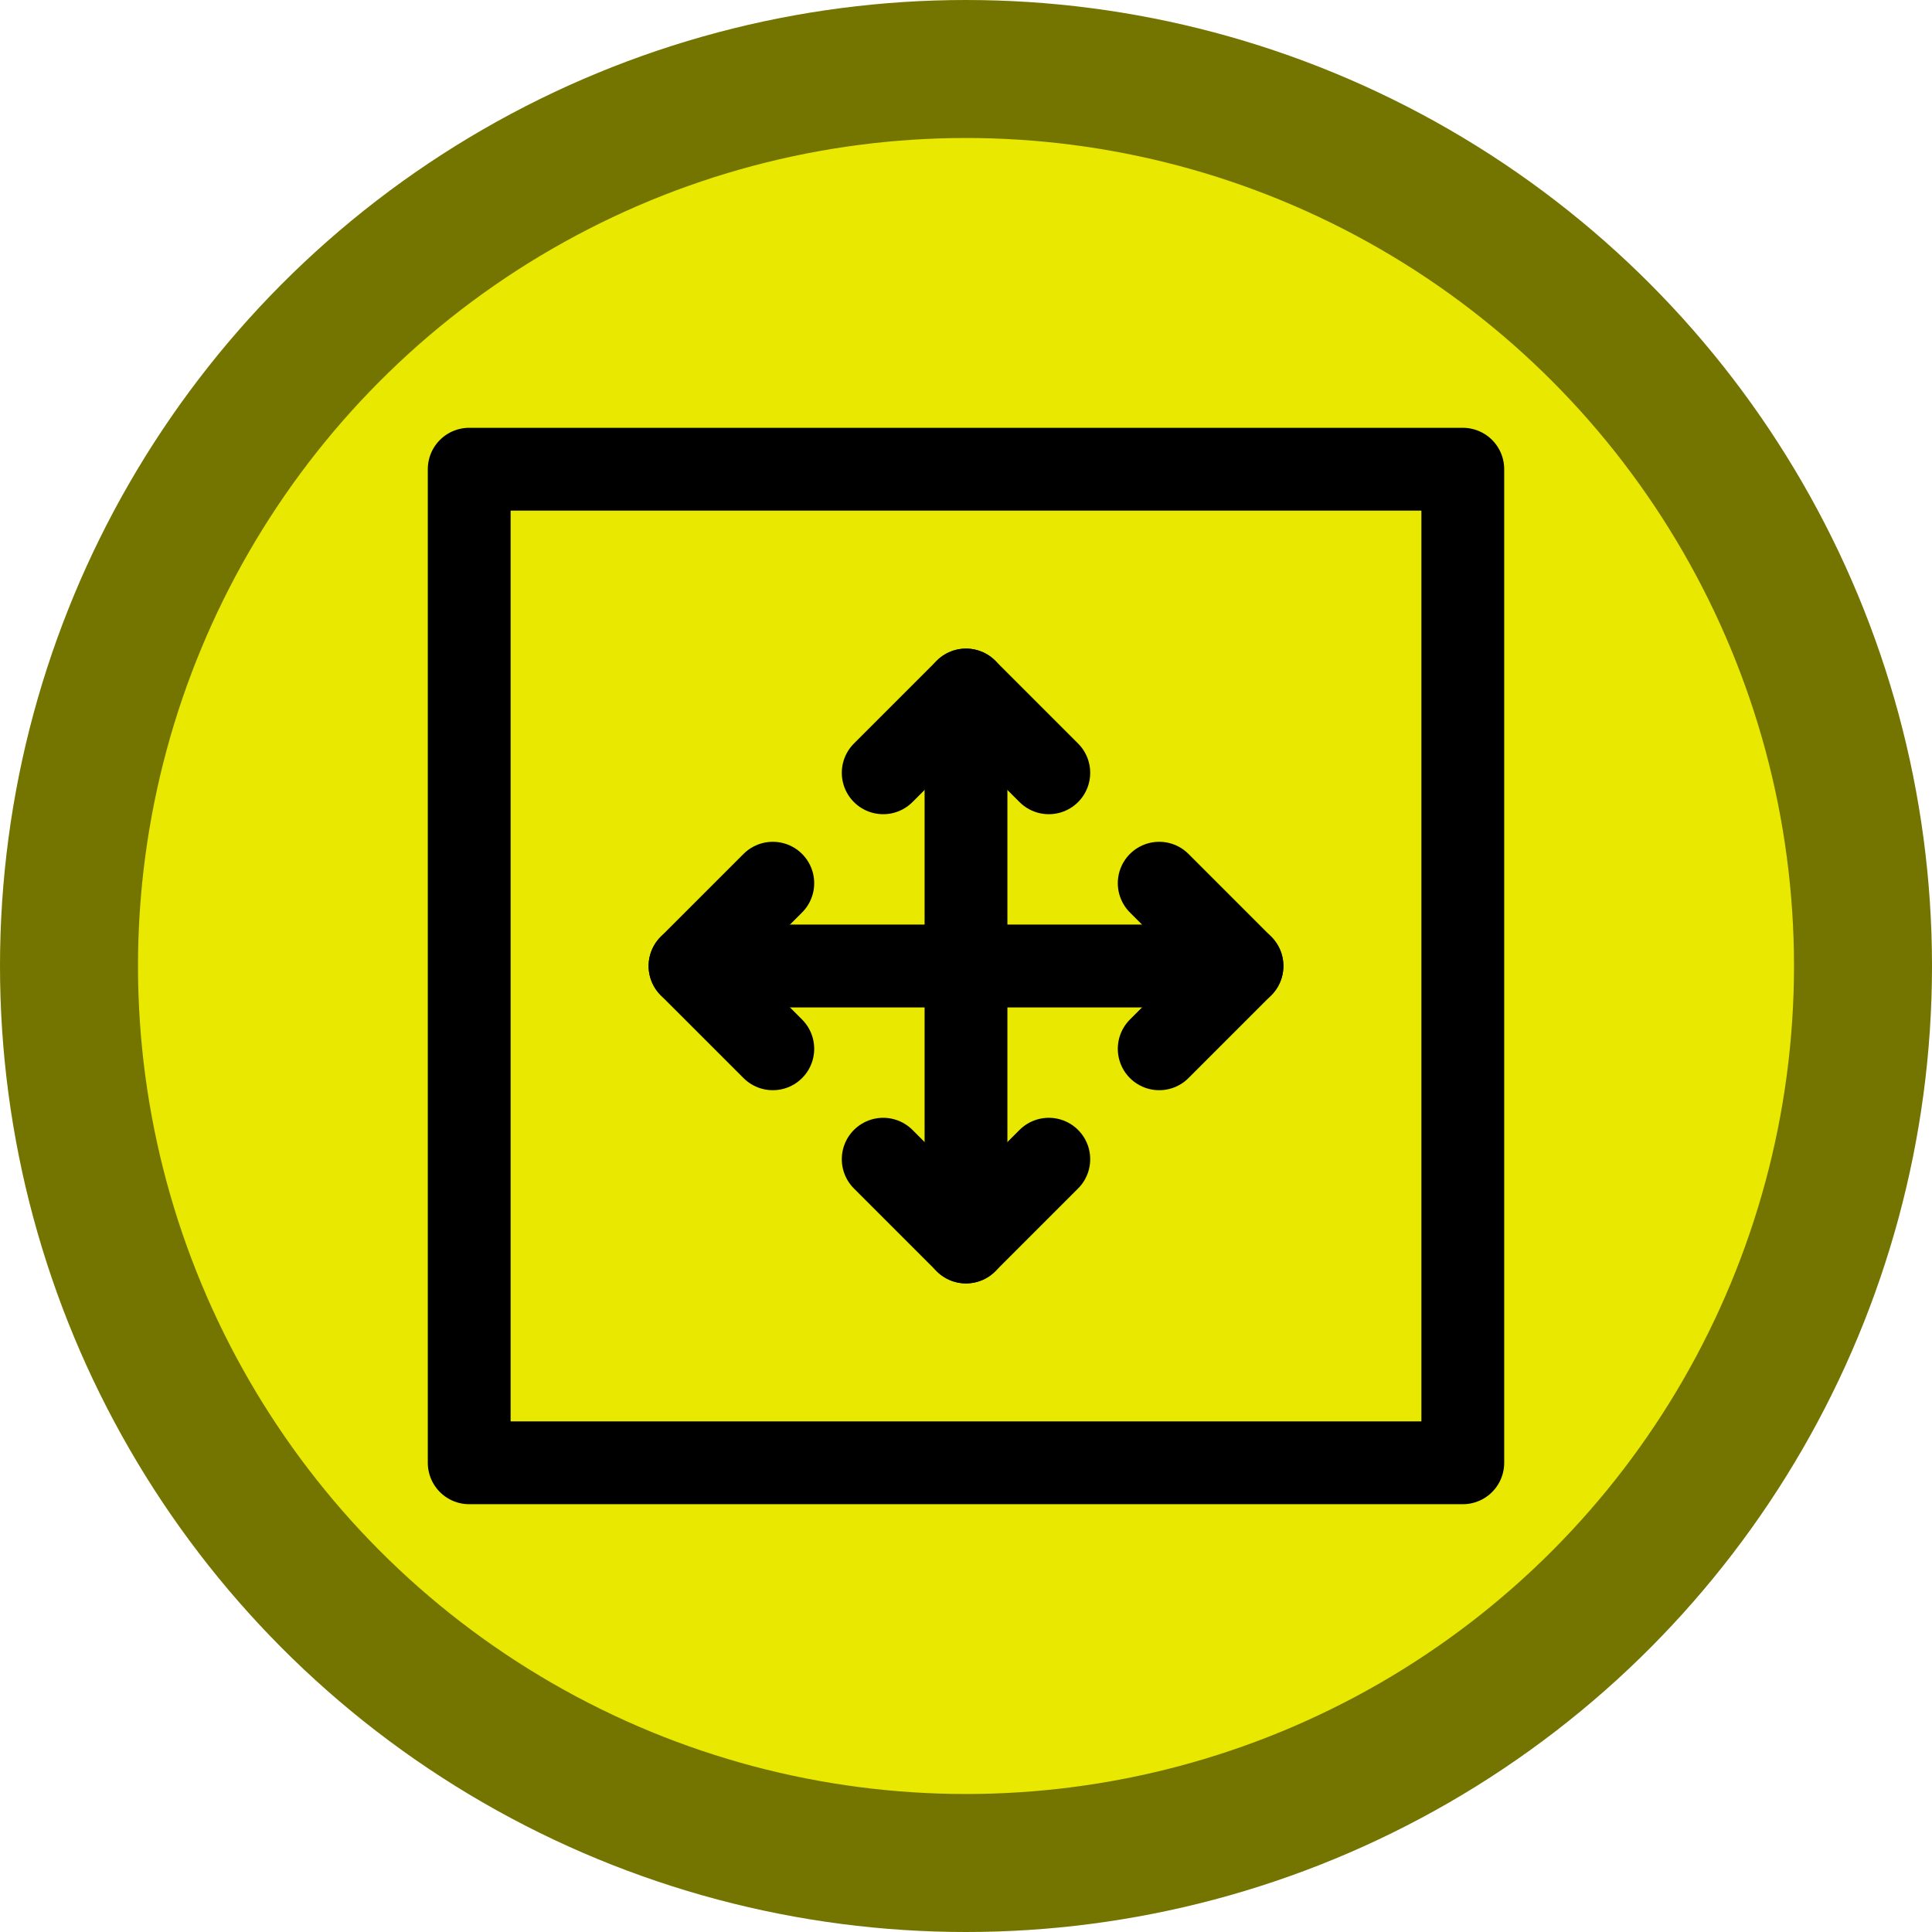 <svg version="1.1" xmlns="http://www.w3.org/2000/svg" width="70" height="70" viewBox="0,0,70,70">
    <g transform="translate(35, 35)">
        <circle r="32.5" fill="rgb(232, 232, 0)" stroke="rgb(116, 116, 0)" stroke-width="5"/>
        <g stroke="black"
           stroke-linejoin="round"
           stroke-linecap="round"
           stroke-width="3"
           fill-opacity="0">
            <path d="m18, 18l-36, 0l0,-36 l36, 0z" />
            <path d="m-10, 0l20, 0 m-10, -10l0,20" />
            <path d="m-10, 0 l3, 3m-3, -3l3, -3" />
            <path d="m10, 0 l-3, 3m3, -3l-3, -3" />
            <path d="m0, 10 l3, -3m-3, 3l-3, -3" />
            <path d="m0, -10 l3, 3m-3, -3l-3, 3" />
        </g>
    </g>
</svg>